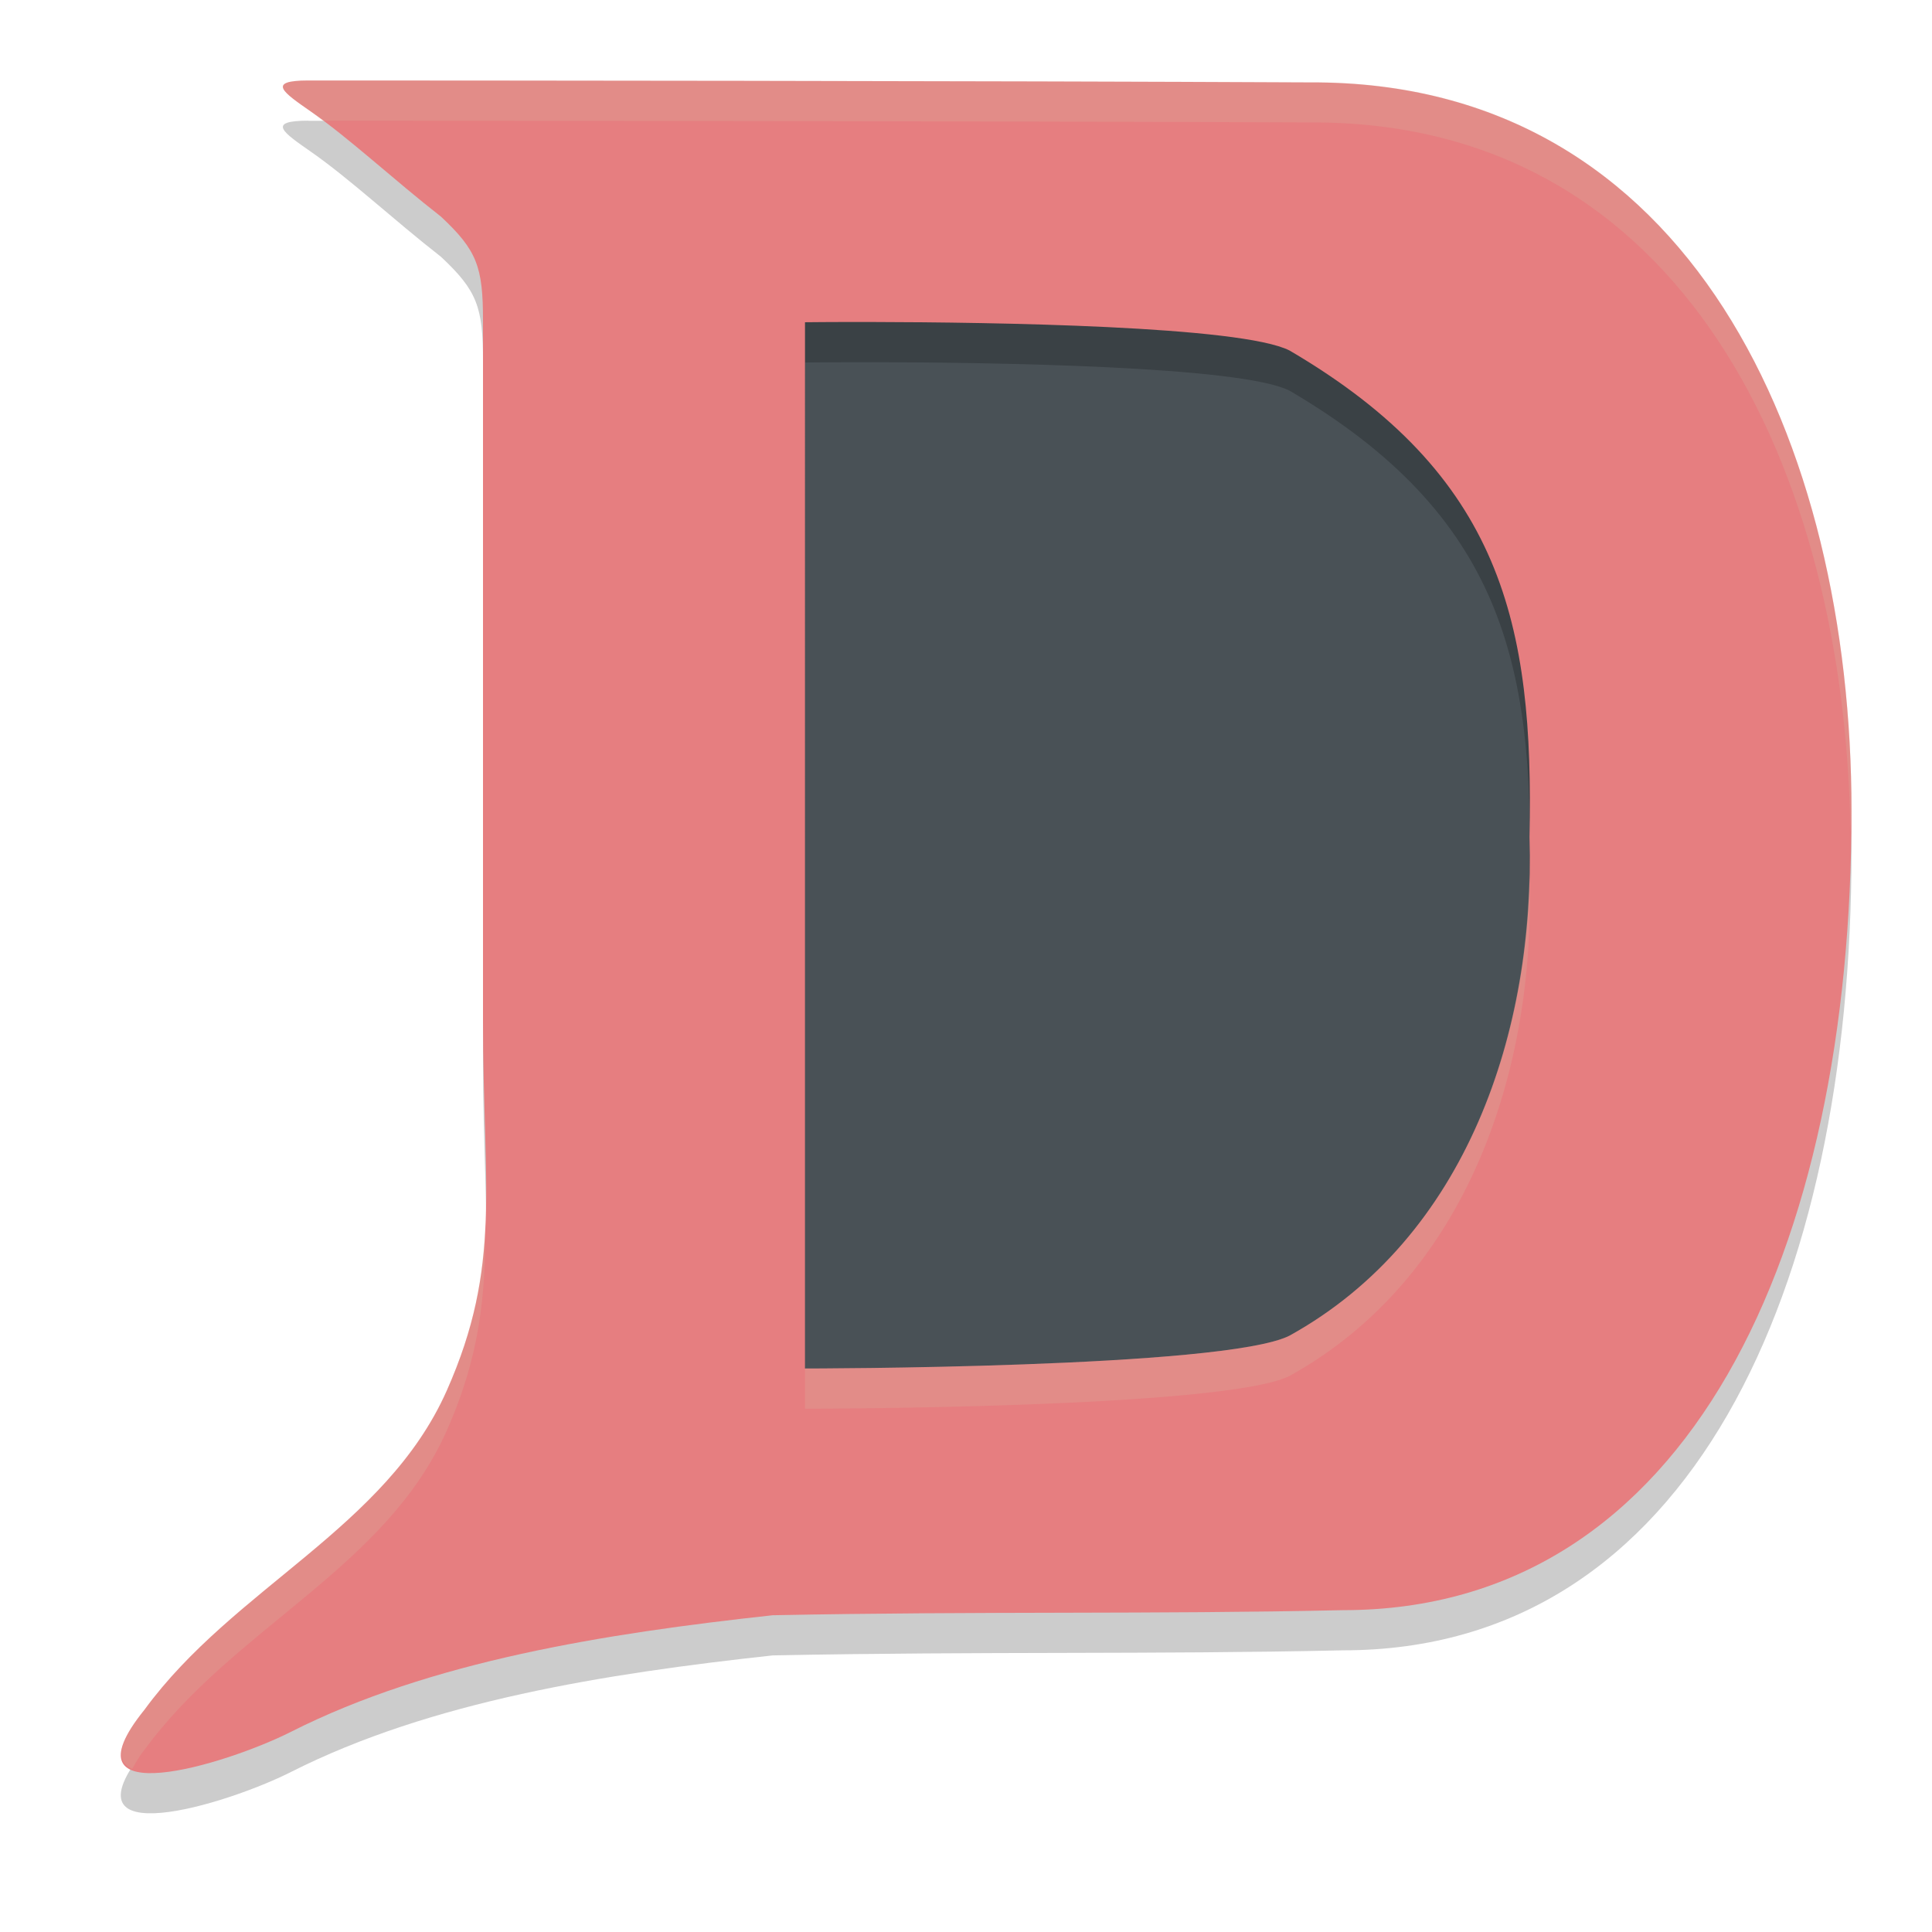 <svg xmlns="http://www.w3.org/2000/svg" width="24" height="24" version="1.1">
 <rect style="fill:#495156" width="11" height="15" x="8.5" y="3"/>
 <path style="opacity:0.2;fill-rule:evenodd" d="m 3.833,1.499 c -0.533,-8.2e-5 -0.309,0.15 0.028,0.385 0.485,0.338 1.03,0.848 1.618,1.307 0.449,0.42 0.521,0.625 0.521,1.293 v 8.698 c 0,2.05 0.239,3.037 -0.449,4.59 -0.76,1.714 -2.645,2.446 -3.756,3.966 -1.057,1.308 1.009,0.684 1.82,0.274 1.738,-0.879 3.902,-1.221 5.984,-1.448 2.625,-0.052 4.7,-0.01 7.085,-0.063 4.317,4e-6 6.316,-4.5 6.316,-9.928 0,-4.572 -2,-9.072 -6.723,-9.05 -4.038,-0.019 -10.579,-0.022 -12.445,-0.022 z m 6.995,3 c 1.504,0.003 4.587,0.048 5.191,0.354 2.641,1.547 3.037,3.401 2.981,6.045 0.073,2.392 -0.772,4.97 -2.981,6.193 -0.806,0.408 -6.019,0.408 -6.019,0.408 V 4.503 c 0,0 0.326,-0.004 0.827,-0.003 z"/>
 <path style="fill:#e67e80;fill-rule:evenodd" d="m 3.833,1 c -0.533,-8.2e-5 -0.309,0.15 0.028,0.385 0.485,0.338 1.03,0.848 1.618,1.307 0.449,0.42 0.521,0.625 0.521,1.293 v 8.698 c 0,2.05 0.239,3.037 -0.449,4.59 -0.76,1.714 -2.645,2.446 -3.756,3.966 -1.057,1.308 1.009,0.684 1.82,0.274 1.738,-0.879 3.902,-1.221 5.984,-1.448 2.625,-0.052 4.7,-0.01 7.085,-0.063 4.317,4e-6 6.316,-4.5 6.316,-9.928 0,-4.572 -2,-9.072 -6.723,-9.05 C 12.239,1.004 5.698,1 3.833,1 Z m 6.995,3 c 1.504,0.003 4.587,0.048 5.191,0.354 2.641,1.547 3.037,3.401 2.981,6.045 0.073,2.392 -0.772,4.97 -2.981,6.193 -0.806,0.408 -6.019,0.408 -6.019,0.408 V 4.003 c 0,0 0.326,-0.004 0.827,-0.003 z"/>
 <path style="opacity:0.2;fill:#d3c6aa;fill-rule:evenodd" d="M 3.832,1 C 3.299,1 3.524,1.15 3.862,1.385 3.908,1.417 3.961,1.465 4.008,1.5 c 1.968,5.238e-4 8.288,0.003 12.27,0.021 4.643,-0.022 6.643,4.331 6.709,8.822 0.001,-0.092 0.014,-0.179 0.014,-0.271 0,-4.572 -2,-9.073 -6.723,-9.051 C 12.239,1.003 5.698,1 3.832,1 Z m 15.166,9.494 c 0.048,2.365 -0.799,4.891 -2.979,6.098 C 15.213,17 10,17 10,17 v 0.5 c 0,0 5.213,-2.43e-4 6.02,-0.408 2.209,-1.223 3.054,-3.802 2.98,-6.193 0.003,-0.14 -0.002,-0.269 -0.002,-0.404 z M 6.029,15.191 c -0.028,0.686 -0.139,1.314 -0.479,2.08 -0.76,1.714 -2.645,2.447 -3.756,3.967 -0.359,0.444 -0.342,0.654 -0.152,0.736 0.046,-0.076 0.075,-0.14 0.152,-0.236 1.11,-1.52 2.996,-2.253 3.756,-3.967 0.417,-0.94 0.483,-1.693 0.479,-2.58 z"/>
</svg>
